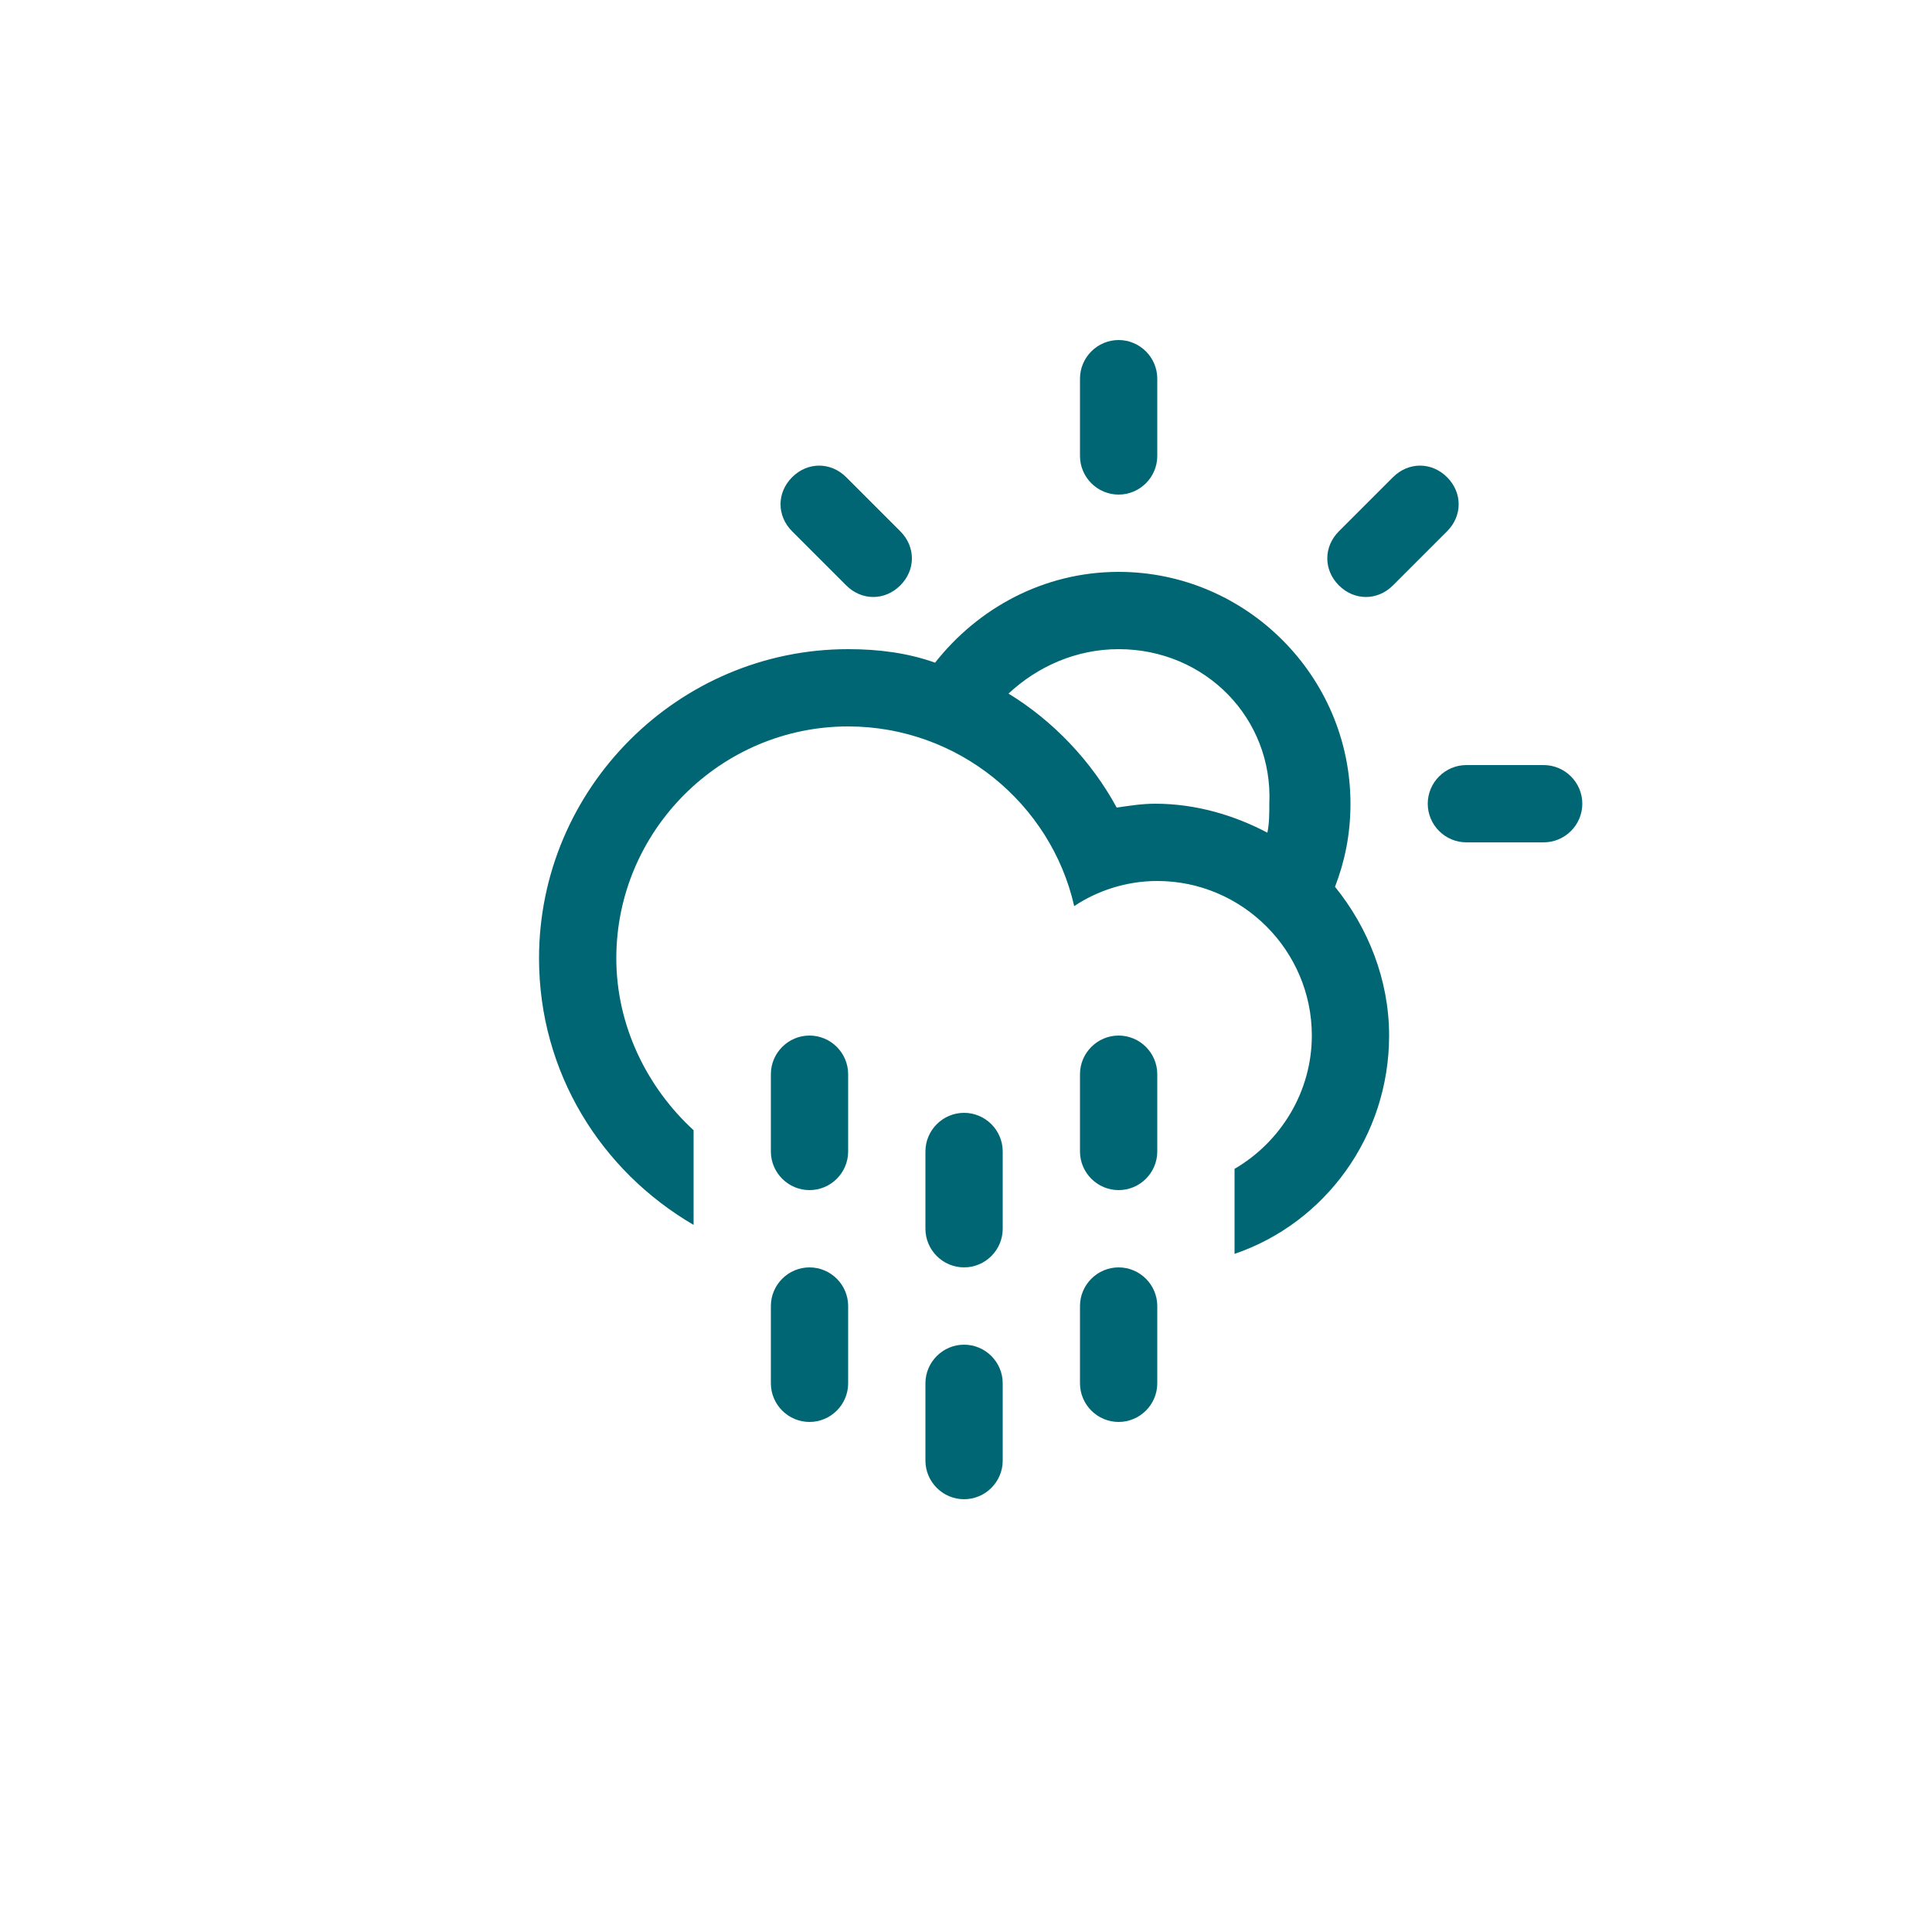 <?xml version="1.0" encoding="utf-8"?>
<!-- Generator: Adobe Illustrator 26.5.0, SVG Export Plug-In . SVG Version: 6.00 Build 0)  -->
<svg version="1.1" id="Layer_1" xmlns="http://www.w3.org/2000/svg" xmlns:xlink="http://www.w3.org/1999/xlink" x="0px" y="0px"
	 viewBox="0 0 100 100" style="enable-background:new 0 0 100 100;" xml:space="preserve">
<style type="text/css">
	.st0{fill-rule:evenodd;clip-rule:evenodd;fill:#016673;}
</style>
<path class="st0" d="M79.9,43.6h-4c-1.1,0-2-0.9-2-2c0-1.1,0.9-2,2-2h4c1.1,0,2,0.9,2,2C81.9,42.7,81,43.6,79.9,43.6z M72.1,30.3
	c-0.8,0.8-2,0.8-2.8,0c-0.8-0.8-0.8-2,0-2.8l2.8-2.8c0.8-0.8,2-0.8,2.8,0c0.8,0.8,0.8,2,0,2.8L72.1,30.3z M69.1,45.9L69.1,45.9
	c1.7,2.1,2.8,4.8,2.8,7.7c0,5.2-3.3,9.7-8,11.3v-4.4c2.4-1.4,4-4,4-6.9c0-4.4-3.6-8-8-8c-1.6,0-3.1,0.5-4.3,1.3
	c-1.2-5.3-6-9.3-11.7-9.3c-6.6,0-12,5.4-12,12c0,3.5,1.6,6.7,4,8.9v4.9c-4.8-2.8-8-7.9-8-13.8c0-8.8,7.2-16,16-16
	c1.6,0,3.1,0.2,4.5,0.7c2.2-2.8,5.6-4.7,9.5-4.7c6.6,0,12,5.4,12,12C69.9,43.2,69.6,44.6,69.1,45.9z M57.9,33.6
	c-2.2,0-4.2,0.9-5.7,2.3c2.3,1.4,4.3,3.5,5.6,5.9c0.7-0.1,1.3-0.2,2-0.2c2.1,0,4.1,0.6,5.8,1.5l0,0c0.1-0.5,0.1-1,0.1-1.5
	C65.9,37.2,62.4,33.6,57.9,33.6z M57.9,25.6c-1.1,0-2-0.9-2-2v-4c0-1.1,0.9-2,2-2s2,0.9,2,2v4C59.9,24.7,59,25.6,57.9,25.6z
	 M43.8,30.3L41,27.5c-0.8-0.8-0.8-2,0-2.8c0.8-0.8,2-0.8,2.8,0l2.8,2.8c0.8,0.8,0.8,2,0,2.8C45.8,31.1,44.6,31.1,43.8,30.3z
	 M41.9,53.6c1.1,0,2,0.9,2,2v4c0,1.1-0.9,2-2,2s-2-0.9-2-2v-4C39.9,54.5,40.8,53.6,41.9,53.6z M41.9,65.6c1.1,0,2,0.9,2,2v4
	c0,1.1-0.9,2-2,2s-2-0.9-2-2v-4C39.9,66.5,40.8,65.6,41.9,65.6z M49.9,57.6c1.1,0,2,0.9,2,2v4c0,1.1-0.9,2-2,2s-2-0.9-2-2v-4
	C47.9,58.5,48.8,57.6,49.9,57.6z M49.9,69.6c1.1,0,2,0.9,2,2v4c0,1.1-0.9,2-2,2s-2-0.9-2-2v-4C47.9,70.5,48.8,69.6,49.9,69.6z
	 M57.9,53.6c1.1,0,2,0.9,2,2v4c0,1.1-0.9,2-2,2s-2-0.9-2-2v-4C55.9,54.5,56.8,53.6,57.9,53.6z M57.9,65.6c1.1,0,2,0.9,2,2v4
	c0,1.1-0.9,2-2,2s-2-0.9-2-2v-4C55.9,66.5,56.8,65.6,57.9,65.6z"/>
</svg>
